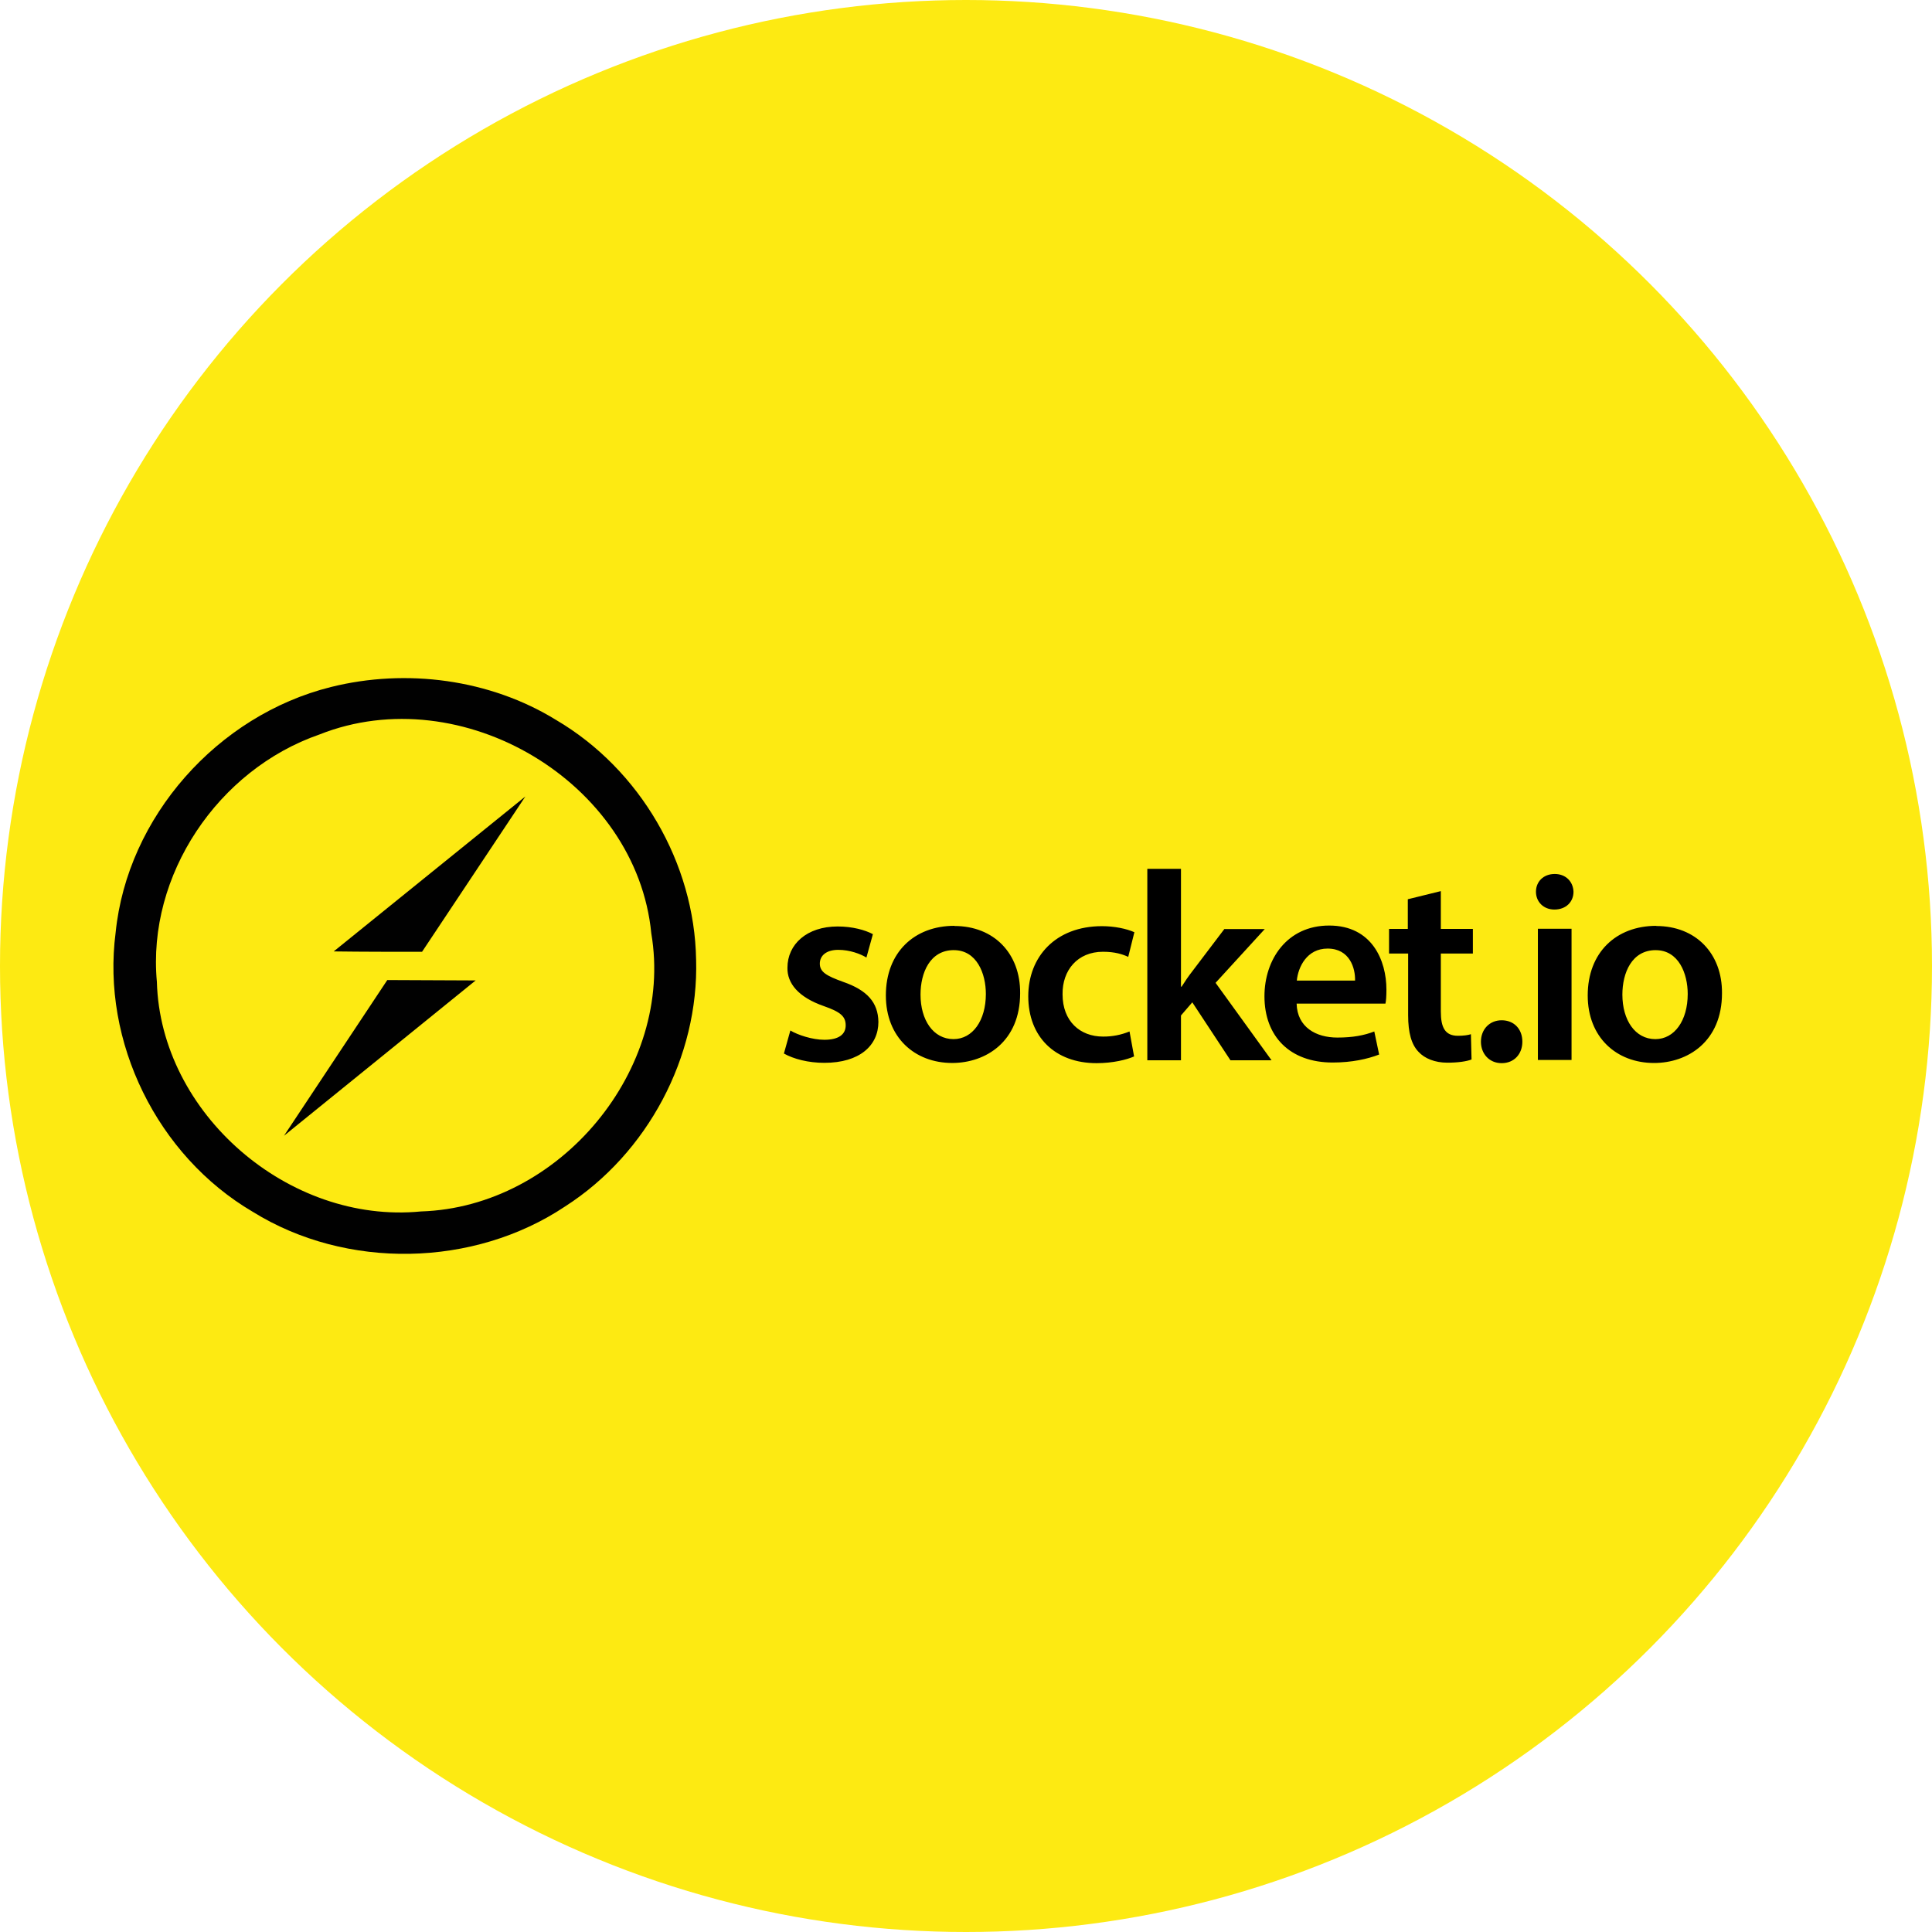 <svg width="100" height="100" viewBox="0 0 100 100" fill="none" xmlns="http://www.w3.org/2000/svg">
<circle cx="50" cy="50" r="50" fill="#FDEA12"/>
<path d="M36.03 49.67C35.948 44.676 33.136 39.824 28.785 37.266C25.358 35.154 21.035 34.586 17.129 35.56C11.26 37.023 6.589 42.28 5.985 48.27C5.246 53.934 8.139 59.821 13.085 62.724C17.929 65.73 24.517 65.607 29.257 62.441C33.526 59.7 36.173 54.697 36.031 49.671L36.03 49.67ZM21.788 62.704C14.934 63.374 8.304 57.628 8.12 50.82C7.607 45.298 11.28 39.837 16.534 38.017C23.901 35.094 32.952 40.493 33.711 48.31C34.901 55.334 28.984 62.48 21.788 62.704ZM17.273 49.245L27.193 41.225L21.845 49.265C20.326 49.265 18.807 49.265 17.288 49.245H17.273ZM20.063 50.727L24.62 50.747L14.7 58.786L20.047 50.726L20.063 50.727Z" fill="#010101"/>
<path d="M40.575 54.531C41.078 54.812 41.831 55.012 42.668 55.012C44.494 55.012 45.466 54.117 45.466 52.891C45.449 51.881 44.88 51.25 43.64 50.821C42.769 50.507 42.434 50.307 42.434 49.877C42.434 49.463 42.769 49.164 43.389 49.164C43.992 49.164 44.543 49.378 44.846 49.562L45.181 48.352C44.778 48.138 44.127 47.954 43.355 47.954C41.764 47.954 40.758 48.874 40.758 50.091C40.741 50.886 41.311 51.615 42.651 52.079C43.505 52.378 43.773 52.61 43.773 53.074C43.773 53.52 43.438 53.819 42.668 53.819C42.048 53.819 41.295 53.57 40.909 53.338L40.575 54.531ZM49.403 47.92C47.326 47.92 45.852 49.295 45.852 51.523C45.852 53.693 47.342 55.019 49.285 55.019C51.027 55.019 52.802 53.909 52.802 51.408C52.819 49.354 51.446 47.929 49.402 47.929L49.403 47.92ZM49.369 49.179C50.558 49.179 51.028 50.389 51.028 51.448C51.028 52.824 50.341 53.784 49.354 53.784C48.3 53.784 47.646 52.79 47.646 51.481C47.646 50.354 48.132 49.178 49.371 49.178L49.369 49.179ZM58.464 53.388C58.029 53.567 57.562 53.658 57.091 53.653C55.902 53.653 54.998 52.858 54.998 51.466C54.981 50.224 55.769 49.263 57.091 49.263C57.711 49.263 58.112 49.395 58.397 49.528L58.715 48.252C58.312 48.069 57.677 47.938 57.041 47.938C54.629 47.938 53.223 49.529 53.223 51.566C53.223 53.671 54.613 55.029 56.757 55.029C57.611 55.029 58.33 54.847 58.7 54.681L58.464 53.388ZM61.127 44.971H59.385V54.879H61.127V52.561L61.713 51.881L63.689 54.881H65.816L62.918 50.871L65.464 48.088H63.371L61.713 50.275C61.528 50.508 61.328 50.806 61.16 51.07H61.127V44.971ZM71.711 51.947C71.744 51.799 71.761 51.549 71.761 51.219C71.761 49.728 71.025 47.906 68.797 47.906C66.604 47.906 65.448 49.678 65.448 51.567C65.448 53.637 66.754 54.996 68.981 54.996C69.97 54.996 70.79 54.814 71.384 54.582L71.133 53.389C70.614 53.589 70.028 53.704 69.223 53.704C68.118 53.704 67.146 53.173 67.113 51.948L71.711 51.947ZM67.123 50.754C67.19 50.058 67.642 49.098 68.714 49.098C69.869 49.098 70.156 50.126 70.138 50.754H67.123ZM72.868 46.545V48.079H71.897V49.355H72.885V52.551C72.885 53.446 73.053 54.059 73.421 54.441C73.739 54.789 74.275 55.004 74.912 55.004C75.464 55.004 75.917 54.938 76.167 54.838L76.134 53.53C75.984 53.58 75.749 53.612 75.464 53.612C74.795 53.612 74.577 53.182 74.577 52.354V49.355H76.236V48.079H74.577V46.124L72.868 46.545ZM77.725 55.029C78.378 55.029 78.797 54.549 78.797 53.919C78.797 53.257 78.361 52.809 77.725 52.809C77.105 52.809 76.653 53.273 76.653 53.919C76.653 54.548 77.089 55.029 77.725 55.029ZM81.343 54.864V48.071H79.601V54.864H81.343ZM80.472 45.237C79.886 45.237 79.501 45.636 79.501 46.157C79.501 46.671 79.886 47.078 80.455 47.078C81.058 47.078 81.444 46.679 81.444 46.157C81.427 45.644 81.058 45.237 80.472 45.237ZM85.731 47.921C83.654 47.921 82.18 49.296 82.18 51.524C82.18 53.694 83.67 55.02 85.613 55.02C87.355 55.02 89.13 53.91 89.13 51.409C89.147 49.355 87.774 47.93 85.73 47.93L85.731 47.921ZM85.698 49.18C86.886 49.18 87.356 50.389 87.356 51.449C87.356 52.824 86.669 53.785 85.682 53.785C84.628 53.785 83.974 52.791 83.974 51.482C83.974 50.355 84.46 49.179 85.699 49.179L85.698 49.18Z" fill="black"/>
</svg>
